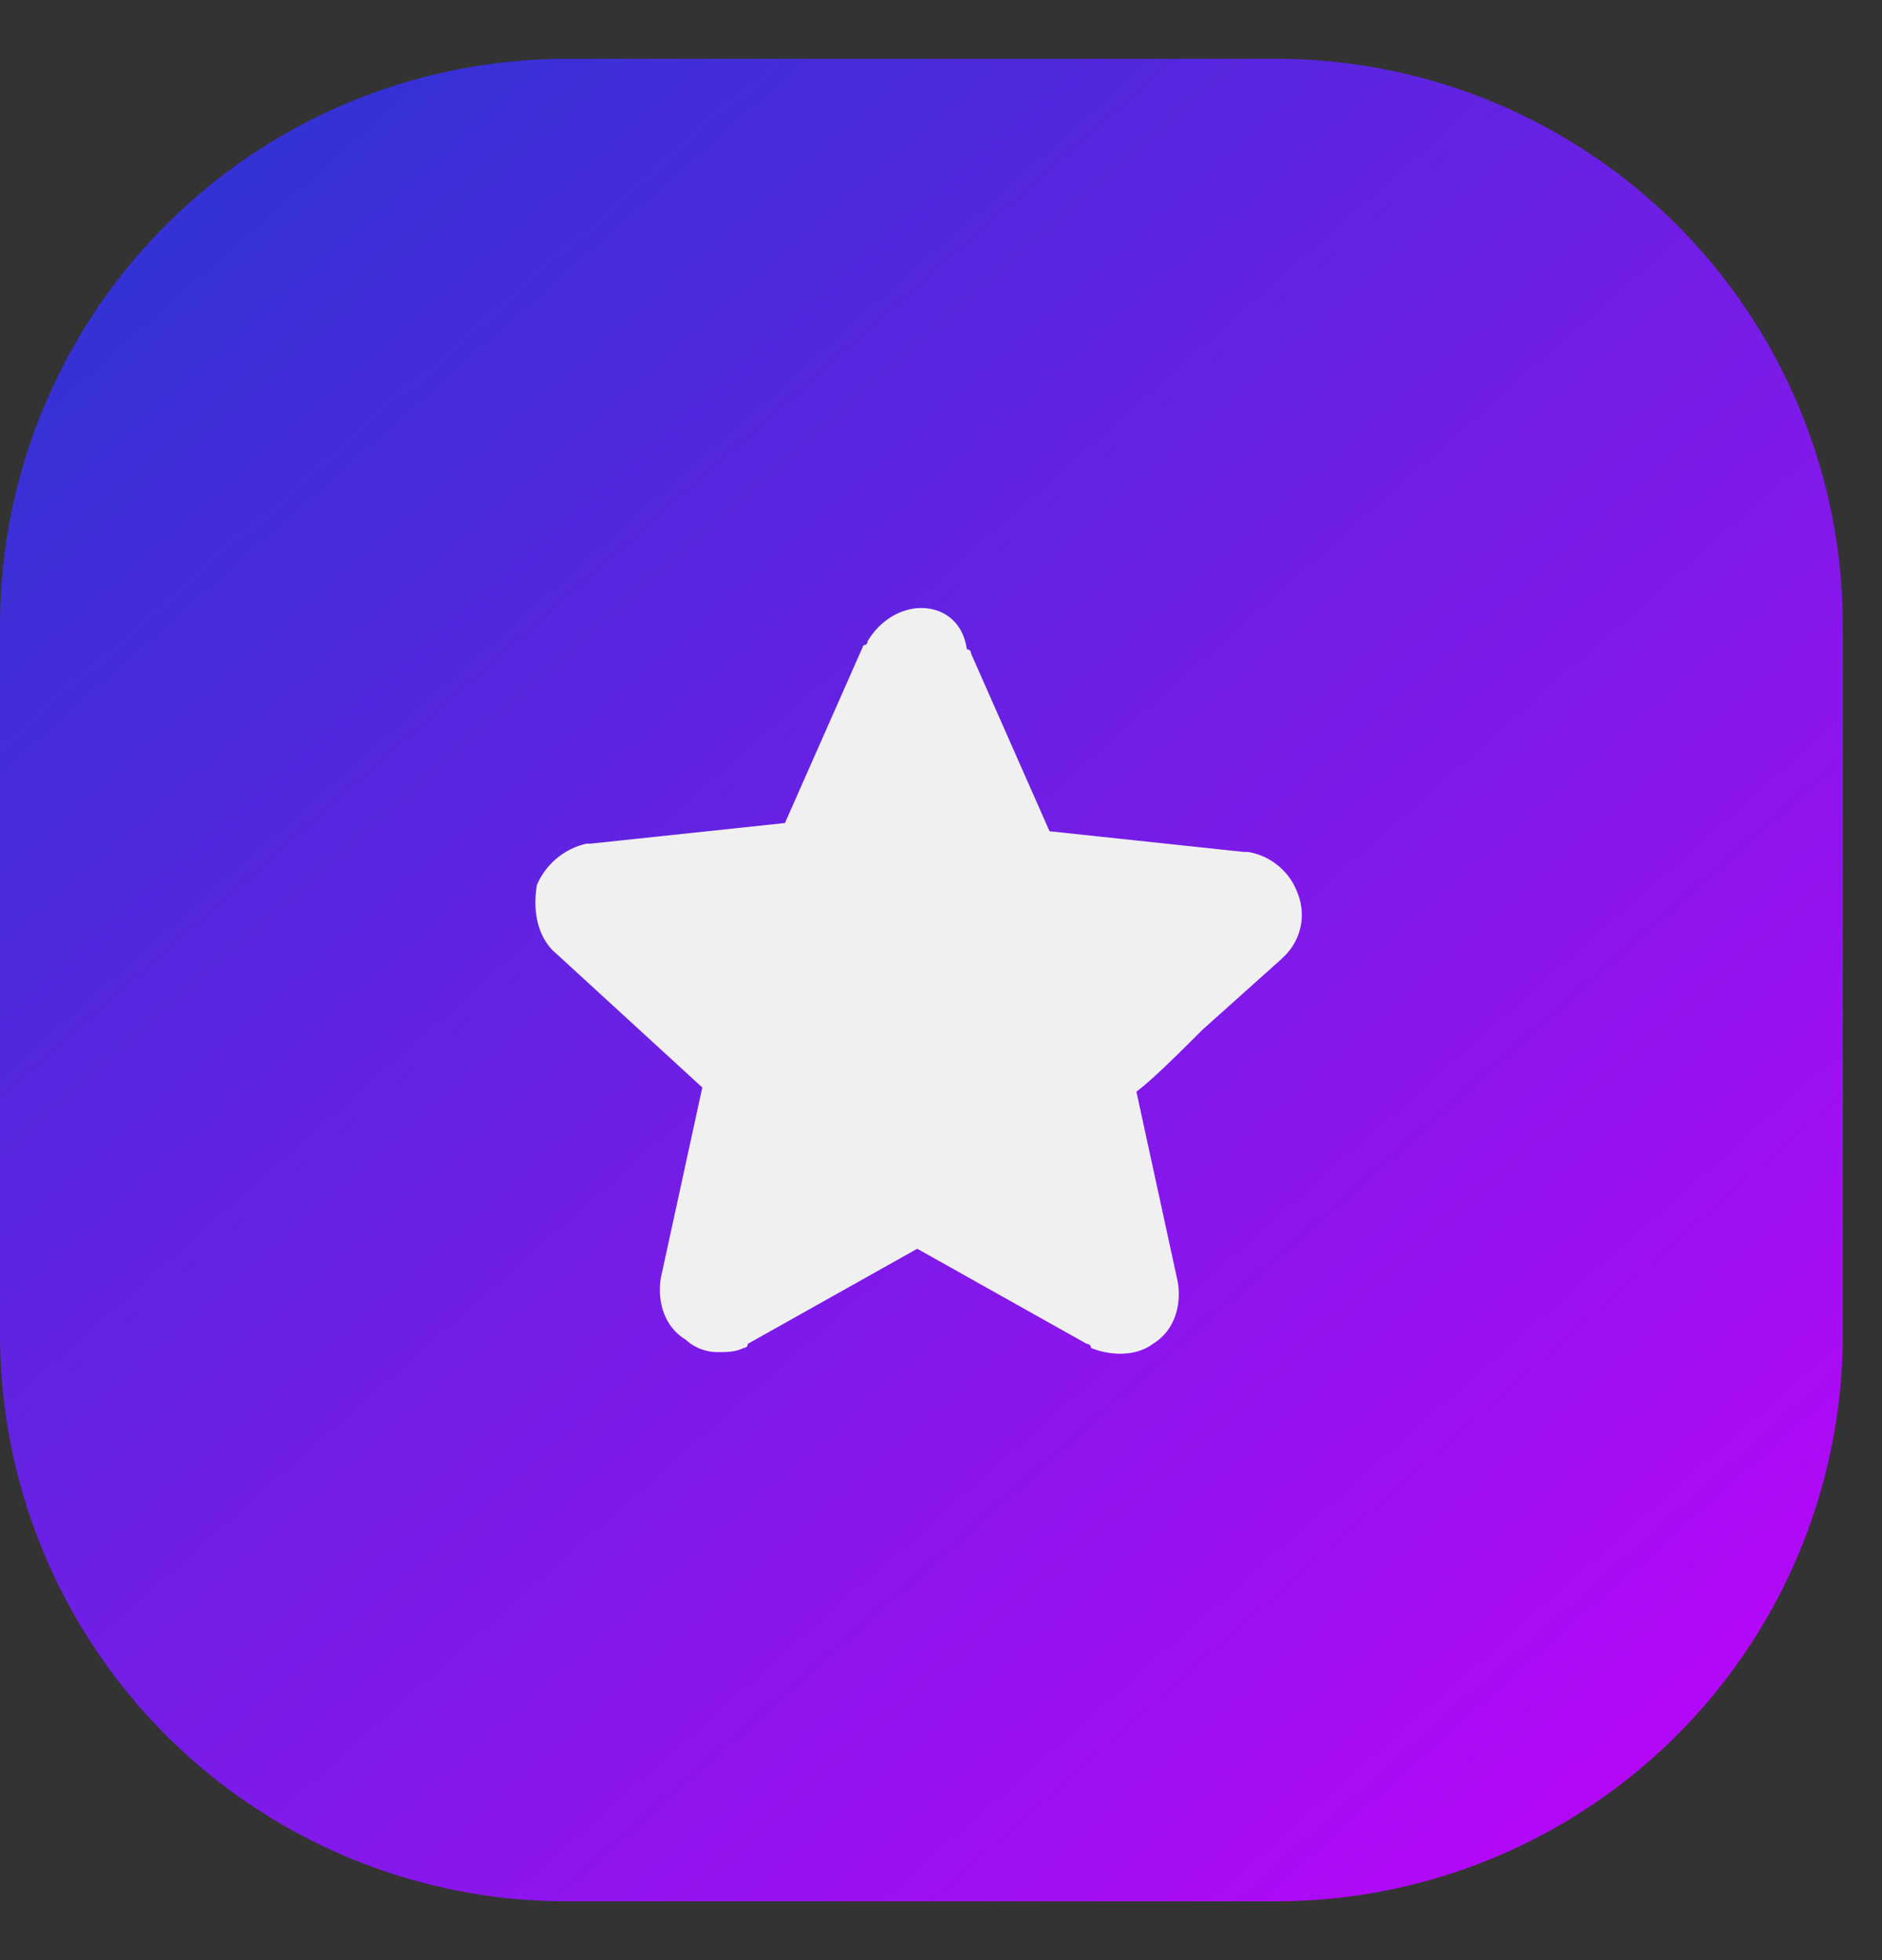 <svg width="24" height="25" fill="none" xmlns="http://www.w3.org/2000/svg"><rect width="100%" height="100%" fill="#333333" stroke="none"/><g clip-path="url(#clip0_68_22)"><path d="M16.27.75H7.23A7.23 7.23 0 000 7.98v9.04a7.23 7.23 0 007.23 7.23h9.04a7.23 7.23 0 007.23-7.23V7.98A7.23 7.23 0 0016.27.75z" fill="url(#paint0_linear_68_22)"/><mask id="a" style="mask-type:luminance" maskUnits="userSpaceOnUse" x="5" y="6" width="14" height="13"><path d="M18.077 6.173H5.423v12.654h12.654V6.173z" fill="#fff"/></mask><g mask="url(#a)"><path d="M7.058 12.13l1.898 1.74-.528 2.426c-.052.317.053.633.317.791a.598.598 0 00.422.158c.105 0 .21 0 .316-.053 0 0 .053 0 .053-.052l2.161-1.213 2.162 1.213s.053 0 .053.052c.263.106.58.106.79-.052.264-.158.37-.475.317-.791l-.527-2.425c.21-.159.527-.475.843-.791l1.002-.897.053-.052a.736.736 0 00.158-.791.816.816 0 00-.633-.527h-.052l-2.479-.264-1.001-2.267s0-.053-.053-.053c-.053-.369-.316-.527-.58-.527-.264 0-.527.158-.685.422 0 0 0 .052-.053.052l-1.002 2.268-2.478.263h-.053a.908.908 0 00-.632.527c-.053.317 0 .633.21.844z" fill="#F0F0F0"/></g></g><defs><linearGradient id="paint0_linear_68_22" x1="-5.25" y1="-5.25" x2="23.5" y2="27.25" gradientUnits="userSpaceOnUse"><stop stop-color="#0043C6"/><stop offset="1" stop-color="#C0F"/></linearGradient><clipPath id="clip0_68_22"><path fill="#fff" transform="translate(0 .75)" d="M0 0h23.5v23.5H0z"/></clipPath></defs></svg>